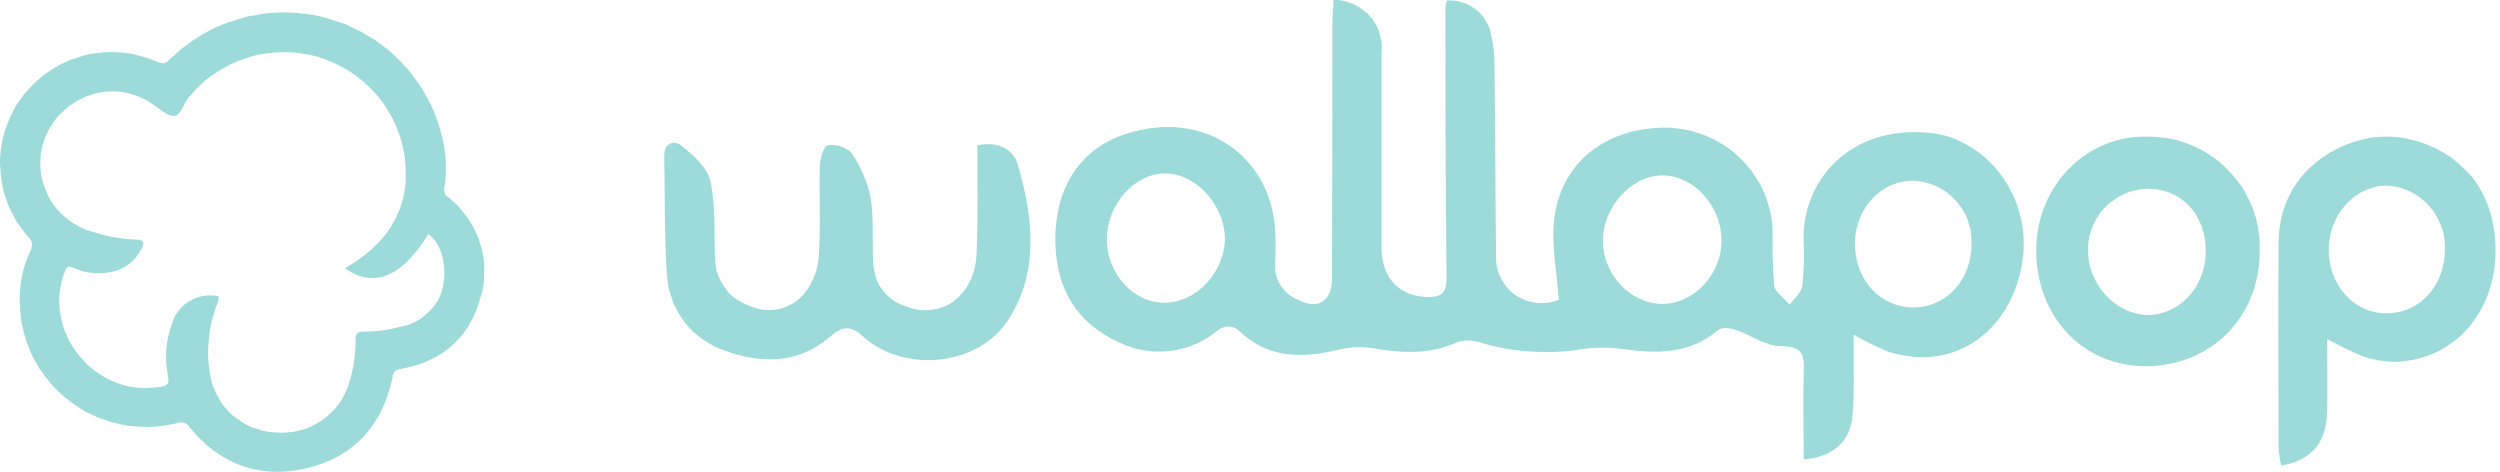<?xml version="1.0" encoding="UTF-8"?>
<svg width="461px" height="87px" viewBox="0 0 461 87" version="1.1" xmlns="http://www.w3.org/2000/svg" xmlns:xlink="http://www.w3.org/1999/xlink">
    <!-- Generator: Sketch 51 (57462) - http://www.bohemiancoding.com/sketch -->
    <title>wallapop_logo</title>
    <desc>Created with Sketch.</desc>
    <defs></defs>
    <g id="Logos" stroke="none" stroke-width="1" fill="none" fill-rule="evenodd">
        <g id="wallapop_logo" fill="#9CDBD9" fill-rule="nonzero">
            <path d="M352.853,56.684 C346.782,56.684 342.213,51.799 342.07,45.287 C341.856,38.706 346.711,33.331 352.712,33.331 C353.068,33.331 353.423,33.331 353.78,33.402 C354.14,33.473 354.496,33.544 354.853,33.615 C355.21,33.686 355.565,33.756 355.921,33.898 C356.283,34.038 356.638,34.18 356.994,34.322 C357.279,34.465 357.636,34.605 357.921,34.816 C358.276,34.959 358.566,35.17 358.851,35.382 C359.136,35.595 359.421,35.806 359.706,36.089 C359.991,36.306 360.275,36.588 360.489,36.871 C360.779,37.084 360.992,37.366 361.207,37.649 C361.42,38.003 361.634,38.285 361.847,38.568 C362.06,38.921 362.204,39.204 362.417,39.561 C362.56,39.843 362.702,40.197 362.849,40.551 C362.92,40.904 363.064,41.258 363.134,41.612 C363.277,41.894 363.349,42.319 363.418,42.672 C363.418,43.03 363.49,43.383 363.49,43.737 C363.562,44.09 363.562,44.442 363.562,44.796 C363.639,51.446 358.998,56.684 352.853,56.684 Z M306.577,56.044 C300.719,56.044 295.652,50.738 295.578,44.51 C295.508,38.282 300.719,32.407 306.505,32.338 C312.222,32.338 317.291,37.788 317.433,44.016 C317.646,50.314 312.578,55.973 306.577,56.044 Z M214.738,55.831 C208.955,55.831 204.101,50.456 204.101,44.087 C204.101,37.718 209.24,31.913 214.951,31.984 C220.667,32.055 225.737,37.859 225.878,43.876 C225.878,50.171 220.597,55.831 214.738,55.831 Z M355.71,24.482 C340.86,23.138 332.433,33.47 332.574,44.085 C332.717,46.989 332.646,49.82 332.361,52.645 C332.218,53.921 330.861,55.053 330.004,56.183 C329.001,54.982 327.358,53.921 327.143,52.645 C326.93,49.459 326.788,46.209 326.858,42.953 C326.858,42.381 326.858,41.747 326.788,41.111 C326.716,40.546 326.645,39.909 326.503,39.339 C326.36,38.703 326.218,38.138 326.005,37.502 C325.862,36.936 325.647,36.371 325.435,35.801 C325.145,35.236 324.932,34.671 324.647,34.106 C324.29,33.541 324.003,33.045 323.649,32.546 C323.364,31.981 323.004,31.486 322.575,31.062 C322.22,30.568 321.792,30.074 321.366,29.649 C320.937,29.219 320.506,28.796 320.007,28.371 C319.579,27.949 319.081,27.595 318.577,27.241 C318.078,26.888 317.509,26.534 317.011,26.251 C316.44,25.894 315.938,25.612 315.366,25.399 C314.796,25.116 314.228,24.903 313.653,24.693 C313.013,24.48 312.444,24.339 311.868,24.126 C311.227,23.984 310.657,23.915 310.016,23.773 C309.44,23.702 308.799,23.63 308.157,23.559 C296.23,23.135 287.445,30.07 286.518,41.18 C286.162,45.777 287.088,50.452 287.445,55.263 C287.088,55.405 286.803,55.545 286.448,55.616 C286.162,55.687 285.807,55.758 285.445,55.828 C285.162,55.899 284.803,55.899 284.449,55.899 C284.164,55.899 283.807,55.899 283.45,55.899 C283.09,55.828 282.805,55.758 282.449,55.687 C282.164,55.616 281.807,55.545 281.522,55.474 C281.167,55.334 280.877,55.192 280.592,55.051 C280.237,54.911 279.951,54.769 279.666,54.555 C279.381,54.417 279.168,54.203 278.879,53.992 C278.594,53.78 278.381,53.567 278.166,53.286 C277.881,53.073 277.668,52.787 277.526,52.505 C277.311,52.222 277.098,51.938 276.955,51.657 C276.813,51.373 276.666,51.09 276.523,50.808 C276.381,50.456 276.238,50.171 276.166,49.82 C276.096,49.534 276.025,49.178 275.953,48.897 C275.953,48.544 275.881,48.19 275.881,47.836 C275.74,36.016 275.74,24.201 275.596,12.309 C275.596,10.189 275.383,8.135 274.885,6.086 C274.815,5.587 274.672,5.164 274.453,4.739 C274.312,4.386 274.097,3.961 273.812,3.607 C273.598,3.184 273.313,2.831 273.029,2.548 C272.672,2.191 272.389,1.909 271.955,1.626 C271.6,1.343 271.244,1.13 270.815,0.919 C270.459,0.707 270.027,0.565 269.601,0.425 C269.174,0.284 268.674,0.213 268.246,0.142 C267.816,0.071 267.316,0.071 266.889,0.071 C266.674,0.494 266.604,0.99 266.533,1.413 C266.533,17.972 266.533,34.603 266.746,51.165 C266.746,53.924 265.963,54.701 263.535,54.772 C258.177,54.772 254.823,51.446 254.751,45.781 C254.751,33.683 254.751,21.58 254.751,9.482 C254.823,9.199 254.823,8.842 254.823,8.56 C254.823,8.277 254.751,7.924 254.751,7.641 C254.676,7.359 254.604,7.076 254.532,6.793 C254.462,6.44 254.391,6.157 254.319,5.875 C254.178,5.587 254.106,5.304 253.963,5.022 C253.821,4.739 253.678,4.528 253.536,4.245 C253.393,3.963 253.181,3.751 253.038,3.469 C252.823,3.255 252.61,3.044 252.463,2.832 C252.249,2.55 252.036,2.333 251.749,2.193 C251.536,1.98 251.323,1.768 251.038,1.628 C250.825,1.415 250.54,1.274 250.25,1.132 C250.036,0.99 249.751,0.849 249.467,0.707 C249.182,0.565 248.897,0.494 248.612,0.425 C248.327,0.283 248.038,0.213 247.682,0.142 C247.397,0.071 247.112,0.071 246.827,0 C246.47,0 246.185,0 245.901,0 C245.901,1.413 245.682,2.902 245.682,4.316 C245.682,20.027 245.682,35.735 245.612,51.447 C245.612,55.621 242.897,57.253 239.183,55.197 C238.541,54.916 238.043,54.633 237.543,54.209 C237.041,53.786 236.613,53.292 236.257,52.792 C235.902,52.227 235.617,51.662 235.402,51.024 C235.26,50.459 235.119,49.823 235.119,49.182 C235.26,46.779 235.26,44.442 235.119,42.106 C234.189,28.942 222.19,19.959 207.623,24.698 C198.768,27.529 194.268,35.241 194.625,45.221 C194.91,53.361 198.623,59.586 206.195,63.058 C206.908,63.41 207.692,63.763 208.482,63.975 C209.265,64.257 210.121,64.471 210.91,64.611 C211.765,64.752 212.621,64.824 213.409,64.824 C214.264,64.824 215.123,64.824 215.909,64.682 C216.762,64.611 217.551,64.4 218.407,64.186 C219.192,63.975 219.979,63.692 220.694,63.34 C221.477,62.983 222.193,62.559 222.908,62.134 C223.622,61.64 224.267,61.146 224.908,60.65 C225.408,60.368 225.976,60.225 226.553,60.225 C227.193,60.225 227.691,60.439 228.193,60.721 C233.549,66.098 239.978,66.169 246.834,64.472 C248.834,63.977 250.905,63.906 252.977,64.188 C258.259,65.109 263.619,65.46 268.828,63.06 C269.541,62.843 270.26,62.772 270.971,62.772 C271.684,62.843 272.403,62.985 273.116,63.2 C276.184,64.117 279.33,64.684 282.541,64.826 C285.758,65.036 288.899,64.895 292.039,64.33 C294.397,64.048 296.683,64.048 299.041,64.33 C305.394,65.247 311.465,65.389 316.824,60.863 C317.464,60.298 319.109,60.439 320.107,60.863 C322.89,61.78 325.606,63.836 328.319,63.836 C332.247,63.836 332.747,65.247 332.604,68.364 C332.462,73.814 332.604,79.259 332.604,84.711 C337.743,84.288 340.96,81.668 341.529,77.212 C341.814,74.379 341.886,71.477 341.814,68.647 C341.814,66.527 341.814,64.474 341.814,61.713 C343.888,62.914 345.957,63.907 348.172,64.828 C360.522,68.86 371.596,60.794 373.094,46.925 C374.138,35.591 365.995,25.471 355.71,24.482 Z" id="Shape"></path>
            <path d="M180.218,26.814 C180.218,33.644 180.358,40.192 180.075,46.809 C180.004,49.13 179.367,51.243 178.084,53.214 C177.801,53.638 177.517,53.99 177.164,54.342 C176.881,54.694 176.521,55.045 176.097,55.327 C175.742,55.677 175.318,55.887 174.892,56.17 C174.463,56.38 173.967,56.591 173.541,56.736 C173.046,56.877 172.621,57.017 172.121,57.086 C171.623,57.158 171.128,57.227 170.632,57.227 C170.132,57.227 169.636,57.158 169.21,57.086 C168.715,57.017 168.219,56.877 167.79,56.736 C167.294,56.591 166.868,56.451 166.444,56.31 C165.947,56.099 165.588,55.887 165.164,55.677 C164.738,55.396 164.383,55.114 164.031,54.835 C163.676,54.554 163.316,54.202 163.033,53.849 C162.749,53.499 162.466,53.073 162.182,52.722 C161.97,52.3 161.758,51.877 161.616,51.457 C161.475,50.965 161.329,50.543 161.257,50.051 C161.117,49.623 161.045,49.132 161.045,48.711 C160.762,44.627 161.186,40.476 160.55,36.387 C159.912,33.435 158.702,30.688 156.996,28.153 C156.429,27.59 155.72,27.239 154.939,26.957 C154.155,26.745 153.376,26.676 152.59,26.816 C151.954,26.816 151.244,29.206 151.173,30.477 C151.032,36.177 151.387,41.951 150.961,47.585 C150.82,48.849 150.537,50.051 150.036,51.245 C149.539,52.369 148.902,53.5 148.045,54.414 C147.762,54.766 147.407,55.047 147.054,55.328 C146.7,55.678 146.345,55.889 145.915,56.101 C145.491,56.311 145.065,56.522 144.641,56.663 C144.215,56.879 143.786,56.949 143.36,57.018 C142.935,57.16 142.44,57.16 142.014,57.16 C141.513,57.229 141.089,57.16 140.593,57.087 C140.167,57.087 139.743,56.949 139.314,56.808 C138.888,56.663 138.463,56.522 138.037,56.311 C137.613,56.172 137.184,55.959 136.758,55.749 C136.332,55.539 135.908,55.256 135.553,55.047 C135.2,54.766 134.84,54.414 134.485,54.133 C134.202,53.781 133.919,53.431 133.635,53.004 C133.352,52.654 133.14,52.231 132.922,51.879 C132.71,51.458 132.498,51.036 132.356,50.544 C132.215,50.122 132.072,49.698 132.003,49.204 C131.931,48.784 131.931,48.29 131.86,47.87 C131.648,43.008 132.003,38.083 131.01,33.437 C130.509,30.971 127.882,28.646 125.681,26.89 C124.335,25.759 122.487,26.323 122.487,28.718 C122.628,36.039 122.487,43.365 122.982,50.686 C123.054,51.46 123.125,52.233 123.266,53.007 C123.478,53.785 123.692,54.488 123.973,55.261 C124.192,55.965 124.545,56.668 124.9,57.377 C125.324,58.081 125.75,58.712 126.175,59.347 C126.675,59.979 127.171,60.545 127.738,61.107 C128.304,61.599 128.948,62.092 129.586,62.584 C130.222,63.004 130.865,63.432 131.575,63.782 C132.284,64.134 132.997,64.415 133.778,64.696 C140.383,67.092 147.202,67.092 152.886,62.23 C155.372,60.045 156.859,59.905 159.35,62.23 C166.948,68.847 180.513,67.442 185.913,58.991 C191.736,50.053 190.46,39.985 187.687,30.339 C186.894,27.589 184.124,25.966 180.218,26.814 Z" id="Shape"></path>
            <path d="M439.996,57.761 C433.932,57.761 429.279,52.425 429.421,45.741 C429.56,39.338 434.494,34.148 440.278,34.22 C440.7,34.291 441.051,34.291 441.403,34.361 C441.76,34.432 442.11,34.504 442.462,34.575 C442.815,34.716 443.165,34.789 443.519,34.93 C443.798,35.073 444.155,35.214 444.506,35.357 C444.787,35.498 445.139,35.713 445.421,35.854 C445.773,36.066 446.054,36.281 446.339,36.493 C446.622,36.708 446.901,36.992 447.183,37.209 C447.464,37.422 447.676,37.706 447.956,37.99 C448.168,38.276 448.384,38.558 448.665,38.842 C448.876,39.126 449.015,39.41 449.228,39.765 C449.438,40.049 449.578,40.405 449.72,40.692 C449.932,41.048 450.072,41.403 450.141,41.757 C450.282,42.041 450.422,42.396 450.498,42.752 C450.569,43.107 450.638,43.462 450.708,43.818 C450.779,44.177 450.779,44.604 450.85,44.959 C450.85,45.314 450.85,45.67 450.85,46.025 C450.784,52.782 446.132,57.834 439.996,57.761 Z M455.789,32.58 C455.156,31.871 454.448,31.16 453.673,30.449 C452.969,29.806 452.191,29.167 451.345,28.599 C450.501,28.101 449.652,27.604 448.738,27.177 C447.819,26.747 446.903,26.392 445.983,26.108 C444.999,25.824 444.012,25.611 443.094,25.399 C442.109,25.256 441.118,25.184 440.064,25.184 C439.075,25.184 438.088,25.256 437.1,25.399 C436.115,25.613 435.195,25.824 434.21,26.108 C425.61,28.954 420.181,35.782 420.181,44.746 C420.041,57.407 420.181,70.065 420.181,82.726 C420.251,83.721 420.391,84.791 420.674,85.855 C426.242,84.862 428.993,81.662 429.134,75.898 C429.205,71.703 429.134,67.579 429.134,62.526 C431.25,63.662 433.364,64.732 435.551,65.655 C436.534,66.011 437.456,66.225 438.51,66.436 C439.496,66.579 440.485,66.722 441.47,66.722 C442.53,66.722 443.517,66.579 444.504,66.436 C445.49,66.295 446.48,66.011 447.464,65.655 C448.384,65.371 449.298,64.946 450.213,64.45 C451.062,63.948 451.906,63.38 452.755,62.741 C453.53,62.173 454.233,61.462 454.942,60.676 C455.646,59.965 456.209,59.113 456.773,58.259 C461.641,50.935 461.286,39.267 455.789,32.58 Z" id="Shape"></path>
            <path d="M395.939,58.076 C390.07,57.935 384.922,52.328 385.064,46.089 C384.992,45.739 385.064,45.389 385.064,44.97 C385.135,44.62 385.135,44.269 385.207,43.921 C385.277,43.569 385.349,43.22 385.493,42.867 C385.563,42.515 385.706,42.166 385.848,41.816 C385.992,41.536 386.134,41.186 386.277,40.836 C386.419,40.556 386.638,40.206 386.852,39.926 C386.995,39.646 387.209,39.291 387.494,39.011 C387.708,38.731 387.923,38.451 388.209,38.24 C388.422,37.96 388.708,37.751 388.997,37.471 C389.284,37.26 389.568,37.05 389.855,36.839 C390.139,36.63 390.496,36.42 390.781,36.205 C391.144,36.065 391.429,35.926 391.785,35.714 C392.142,35.574 392.428,35.505 392.785,35.364 C393.14,35.223 393.503,35.153 393.86,35.084 C394.216,35.014 394.573,34.944 394.93,34.873 C395.357,34.803 395.72,34.803 396.075,34.803 C402.373,34.803 406.881,39.711 406.737,46.58 C406.671,52.955 401.804,58.147 395.939,58.076 Z M396.366,25.202 C384.778,24.713 375.544,34.245 375.474,46.089 C375.474,58.358 383.987,67.469 395.652,67.539 C407.741,67.469 416.684,58.495 416.684,46.373 C416.684,45.669 416.684,44.97 416.684,44.338 C416.612,43.638 416.541,42.934 416.399,42.304 C416.327,41.603 416.183,40.973 416.041,40.343 C415.828,39.644 415.612,39.009 415.399,38.379 C415.182,37.749 414.894,37.119 414.539,36.557 C414.252,35.924 413.968,35.364 413.611,34.732 C413.182,34.173 412.821,33.613 412.392,33.122 C411.965,32.557 411.536,32.068 411.036,31.577 C410.604,31.088 410.105,30.598 409.606,30.178 C409.035,29.687 408.53,29.264 407.959,28.912 C407.389,28.493 406.818,28.141 406.243,27.793 C405.599,27.513 405.03,27.163 404.385,26.883 C403.737,26.603 403.096,26.394 402.452,26.179 C401.806,25.968 401.091,25.758 400.447,25.619 C399.8,25.479 399.088,25.408 398.443,25.34 C397.727,25.202 397.009,25.202 396.366,25.202 Z" id="Shape"></path>
            <path d="M80.754,55.396 C80.329,56.034 79.901,56.671 79.327,57.239 C78.83,57.74 78.261,58.236 77.618,58.733 C76.977,59.158 76.265,59.512 75.554,59.796 C74.838,60.079 74.057,60.22 73.343,60.363 C71.276,60.935 69.21,61.147 67.071,61.147 C65.928,61.147 65.572,61.43 65.572,62.564 C65.572,65.262 65.216,67.891 64.435,70.442 C64.217,71.155 64.004,71.865 63.648,72.503 C63.294,73.212 62.938,73.849 62.51,74.423 C62.079,75.061 61.582,75.628 61.013,76.125 C60.516,76.692 59.871,77.117 59.302,77.543 C58.663,77.972 58.023,78.327 57.306,78.682 C56.666,78.965 55.956,79.247 55.167,79.389 C54.455,79.603 53.745,79.673 52.956,79.744 C52.246,79.816 51.463,79.816 50.746,79.744 C49.964,79.673 49.252,79.603 48.607,79.461 C47.895,79.247 47.185,79.035 46.539,78.823 C45.828,78.539 45.187,78.186 44.619,77.831 C43.973,77.402 43.404,76.977 42.835,76.551 C42.333,76.056 41.836,75.558 41.339,74.991 C40.911,74.425 40.485,73.783 40.196,73.143 C39.842,72.576 39.557,71.868 39.271,71.228 C39.058,70.515 38.845,69.806 38.774,69.096 C38.348,67.034 38.277,64.909 38.489,62.776 C38.633,60.644 39.13,58.589 39.842,56.528 C40.126,55.959 40.342,55.253 40.342,54.612 C39.842,54.54 39.414,54.471 38.987,54.471 C38.489,54.471 38.064,54.471 37.633,54.54 C37.134,54.612 36.708,54.754 36.281,54.897 C35.855,55.038 35.424,55.252 35.068,55.464 C34.641,55.674 34.287,55.958 33.931,56.243 C33.571,56.596 33.287,56.881 33.002,57.234 C32.718,57.594 32.434,58.018 32.219,58.373 C32.006,58.799 31.865,59.224 31.722,59.648 C31.15,61.211 30.794,62.844 30.652,64.549 C30.581,66.18 30.652,67.816 31.007,69.517 C31.15,70.508 31.078,71.079 29.869,71.293 C29.154,71.366 28.444,71.506 27.73,71.506 C27.09,71.576 26.374,71.576 25.663,71.506 C24.951,71.435 24.235,71.366 23.524,71.223 C22.883,71.011 22.168,70.865 21.526,70.58 C20.886,70.367 20.242,70.084 19.6,69.731 C18.961,69.376 18.392,69.021 17.818,68.595 C17.25,68.242 16.681,67.747 16.182,67.317 C15.679,66.82 15.182,66.255 14.755,65.757 C14.258,65.19 13.902,64.623 13.471,64.053 C13.115,63.486 12.759,62.917 12.474,62.279 C12.192,61.641 11.907,61.003 11.693,60.288 C11.475,59.65 11.333,59.013 11.19,58.302 C11.049,57.594 10.978,56.951 10.978,56.241 C10.906,55.533 10.906,54.824 10.978,54.114 C11.049,53.471 11.19,52.763 11.333,52.052 C11.475,51.414 11.693,50.775 11.977,50.062 C12.262,49.139 12.689,48.998 13.542,49.353 C14.755,49.92 15.966,50.273 17.321,50.346 C18.605,50.487 19.886,50.346 21.17,49.991 C21.741,49.849 22.238,49.636 22.74,49.353 C23.237,49.069 23.735,48.786 24.16,48.36 C24.588,48.007 25.019,47.581 25.303,47.151 C25.659,46.654 25.943,46.16 26.228,45.663 C26.654,44.67 26.441,44.244 25.232,44.174 C22.377,44.103 19.598,43.602 16.892,42.682 C16.252,42.539 15.679,42.327 15.111,42.044 C14.542,41.76 13.973,41.477 13.471,41.122 C12.902,40.839 12.405,40.407 11.977,39.983 C11.475,39.628 11.049,39.131 10.622,38.707 C10.196,38.209 9.84,37.714 9.484,37.218 C9.196,36.646 8.84,36.079 8.627,35.512 C8.343,34.945 8.13,34.378 7.987,33.809 C7.774,33.166 7.631,32.599 7.56,31.961 C7.49,31.323 7.418,30.684 7.418,30.043 C7.418,29.474 7.49,28.836 7.56,28.198 C7.631,27.559 7.774,26.987 7.987,26.349 C8.13,25.782 8.343,25.215 8.627,24.646 C8.912,24.078 9.196,23.507 9.556,23.012 C9.912,22.443 10.267,21.947 10.693,21.452 C11.121,21.026 11.546,20.601 12.049,20.172 C12.474,19.746 12.973,19.393 13.542,19.038 C14.045,18.683 14.613,18.4 15.182,18.116 C15.751,17.833 16.395,17.619 17.037,17.407 C17.606,17.193 18.249,17.052 18.891,16.981 C19.532,16.91 20.17,16.835 20.818,16.835 C21.456,16.835 22.096,16.91 22.744,16.981 C23.382,17.123 24.023,17.264 24.593,17.476 C25.237,17.619 25.806,17.903 26.374,18.186 C27.02,18.469 27.517,18.753 28.086,19.179 C29.37,19.96 30.722,21.382 32.078,21.382 C33.358,21.311 33.789,19.179 34.786,17.976 C35.567,17.054 36.354,16.198 37.28,15.348 C38.137,14.569 39.135,13.859 40.131,13.216 C41.131,12.578 42.199,12.011 43.27,11.513 C44.407,11.016 45.55,10.663 46.688,10.308 C47.831,10.019 49.045,9.807 50.254,9.736 C51.466,9.593 52.606,9.593 53.82,9.665 C55.027,9.736 56.243,9.948 57.381,10.166 C58.593,10.449 59.733,10.804 60.804,11.301 C61.942,11.727 63.015,12.294 64.009,12.859 C65.08,13.503 66.007,14.211 66.935,14.991 C67.86,15.77 68.714,16.623 69.501,17.548 C70.283,18.469 70.993,19.391 71.569,20.459 C72.209,21.452 72.778,22.516 73.205,23.653 C73.636,24.716 73.992,25.852 74.276,27.062 C74.561,28.196 74.704,29.401 74.774,30.611 C74.845,31.817 74.845,33.022 74.774,34.162 C73.992,40.693 70.213,45.377 64.726,48.786 L63.655,49.496 C67.933,52.548 73.352,52.405 78.98,43.174 C82.039,45.174 82.892,51.492 80.754,55.396 Z M82.679,36.368 C82.323,36.225 82.11,35.941 82.039,35.587 C81.892,35.232 81.82,34.879 81.964,34.522 C82.464,31.044 82.251,27.638 81.252,24.229 C81.11,23.586 80.898,23.02 80.683,22.381 C80.47,21.814 80.257,21.175 80.043,20.608 C79.755,19.965 79.47,19.398 79.186,18.831 C78.902,18.264 78.617,17.697 78.261,17.13 C77.977,16.558 77.618,15.991 77.262,15.496 C76.906,14.929 76.48,14.433 76.124,13.936 C75.698,13.364 75.337,12.868 74.84,12.444 C74.411,11.946 73.983,11.451 73.556,11.025 C73.055,10.529 72.628,10.099 72.13,9.673 C71.633,9.247 71.134,8.823 70.634,8.468 C70.135,8.042 69.566,7.689 69.069,7.334 C68.496,6.98 67.928,6.621 67.357,6.338 C66.86,5.983 66.288,5.7 65.647,5.416 C65.078,5.133 64.51,4.848 63.936,4.564 C63.297,4.352 62.728,4.14 62.081,3.928 C61.443,3.714 60.872,3.502 60.232,3.359 C59.586,3.142 58.948,3.001 58.306,2.858 C57.662,2.787 57.091,2.644 56.451,2.575 C55.739,2.503 55.095,2.432 54.453,2.361 C53.815,2.361 53.169,2.289 52.529,2.289 C51.889,2.289 51.248,2.289 50.603,2.361 C49.963,2.361 49.322,2.432 48.677,2.503 C48.036,2.646 47.396,2.717 46.751,2.858 C46.11,2.929 45.47,3.07 44.83,3.282 C44.184,3.429 43.617,3.642 42.975,3.855 C42.33,3.997 41.761,4.279 41.12,4.493 C40.552,4.707 39.978,4.99 39.337,5.274 C38.769,5.557 38.2,5.841 37.628,6.195 C37.059,6.479 36.56,6.839 35.991,7.192 C35.419,7.547 34.92,7.901 34.423,8.326 C33.854,8.68 33.353,9.106 32.854,9.531 C32.428,9.955 31.929,10.386 31.432,10.811 C30.788,11.449 30.291,12.016 29.147,11.449 C28.578,11.235 28.081,11.023 27.51,10.811 C26.936,10.597 26.367,10.456 25.799,10.313 C25.23,10.171 24.658,10.025 24.089,9.884 C23.52,9.814 22.951,9.743 22.377,9.673 C21.809,9.673 21.24,9.602 20.598,9.602 C20.025,9.602 19.457,9.602 18.888,9.673 C18.248,9.745 17.674,9.816 17.105,9.886 C16.536,10.028 15.964,10.099 15.395,10.246 C14.826,10.458 14.258,10.6 13.755,10.812 C13.183,10.953 12.614,11.165 12.117,11.451 C11.543,11.663 11.046,11.946 10.548,12.23 C10.049,12.513 9.552,12.797 9.05,13.151 C8.552,13.511 8.055,13.795 7.628,14.219 C7.2,14.574 6.769,14.929 6.34,15.355 C5.914,15.781 5.487,16.205 5.133,16.631 C4.7,17.061 4.346,17.487 3.99,17.982 C3.634,18.478 3.35,18.904 2.996,19.4 C2.706,19.895 2.422,20.468 2.209,20.963 C1.924,21.459 1.71,22.026 1.497,22.523 C1.284,23.09 1.071,23.662 0.857,24.229 C0.715,24.796 0.569,25.363 0.426,25.93 C0.354,26.497 0.213,27.071 0.141,27.636 C0.072,28.203 0.072,28.77 0,29.338 C0,29.977 0,30.547 0.072,31.116 C0.072,31.683 0.141,32.25 0.213,32.888 C0.284,33.455 0.426,34.027 0.497,34.594 C0.644,35.161 0.787,35.728 1,36.295 C1.141,36.792 1.356,37.362 1.568,37.929 C1.781,38.427 2.066,38.992 2.35,39.489 C2.563,39.986 2.853,40.557 3.208,41.054 C3.493,41.479 3.847,41.976 4.203,42.472 C4.559,42.898 4.915,43.393 5.346,43.819 C5.487,43.964 5.63,44.108 5.702,44.32 C5.843,44.532 5.843,44.744 5.914,44.958 C5.914,45.171 5.914,45.383 5.843,45.595 C5.843,45.878 5.702,46.021 5.63,46.233 C4.274,49.075 3.632,51.988 3.632,55.109 C3.632,55.535 3.632,55.958 3.704,56.384 C3.704,56.881 3.704,57.305 3.775,57.735 C3.775,58.161 3.845,58.585 3.917,59.081 C3.988,59.507 4.06,59.931 4.201,60.357 C4.273,60.782 4.344,61.211 4.486,61.637 C4.629,62.063 4.698,62.488 4.842,62.912 C4.983,63.338 5.201,63.763 5.344,64.194 C5.485,64.618 5.7,64.973 5.841,65.397 C6.054,65.823 6.269,66.176 6.482,66.602 C6.694,66.957 6.907,67.312 7.12,67.741 C7.41,68.096 7.623,68.449 7.907,68.804 C8.122,69.23 8.406,69.583 8.69,69.867 C8.975,70.221 9.257,70.574 9.547,70.929 C9.831,71.287 10.116,71.571 10.472,71.856 C10.756,72.209 11.112,72.492 11.396,72.778 C11.756,73.131 12.112,73.414 12.466,73.626 C12.822,73.91 13.178,74.195 13.534,74.482 C13.893,74.694 14.249,74.978 14.605,75.191 C15.03,75.404 15.386,75.687 15.742,75.899 C16.173,76.111 16.527,76.254 16.955,76.466 C17.381,76.678 17.736,76.821 18.164,77.033 C18.595,77.174 19.021,77.317 19.448,77.459 C19.874,77.6 20.301,77.746 20.732,77.887 C21.158,77.958 21.585,78.101 22.011,78.172 C22.438,78.313 22.869,78.384 23.295,78.456 C23.722,78.525 24.22,78.596 24.647,78.596 C25.078,78.668 25.504,78.668 26.001,78.668 C26.428,78.737 26.856,78.737 27.287,78.737 C27.784,78.737 28.21,78.668 28.637,78.668 C29.063,78.596 29.494,78.596 29.993,78.525 C30.419,78.456 30.846,78.384 31.272,78.313 C31.703,78.242 32.13,78.172 32.627,78.03 C32.769,77.958 32.983,77.887 33.196,77.887 C33.48,77.887 33.699,77.887 33.911,77.958 C34.124,78.03 34.267,78.101 34.48,78.242 C34.622,78.384 34.836,78.525 34.906,78.737 C40.539,85.626 47.879,88.394 56.575,86.333 C65.27,84.273 70.545,78.384 72.397,69.578 C72.397,69.366 72.397,69.152 72.539,69.011 C72.61,68.799 72.682,68.656 72.823,68.514 C72.966,68.301 73.179,68.232 73.397,68.161 C73.538,68.091 73.753,68.018 73.966,68.018 C81.377,66.667 86.512,62.408 88.503,55.168 C88.792,54.316 89.005,53.462 89.148,52.61 C89.289,51.76 89.289,50.908 89.289,49.982 C89.289,49.13 89.289,48.28 89.148,47.428 C89.005,46.503 88.792,45.652 88.503,44.871 C88.29,44.021 87.934,43.237 87.58,42.456 C87.152,41.677 86.727,40.896 86.224,40.181 C85.727,39.473 85.156,38.764 84.588,38.126 C84.031,37.507 83.321,36.934 82.679,36.368 Z" id="Shape"></path>
        </g>
    </g>
</svg>